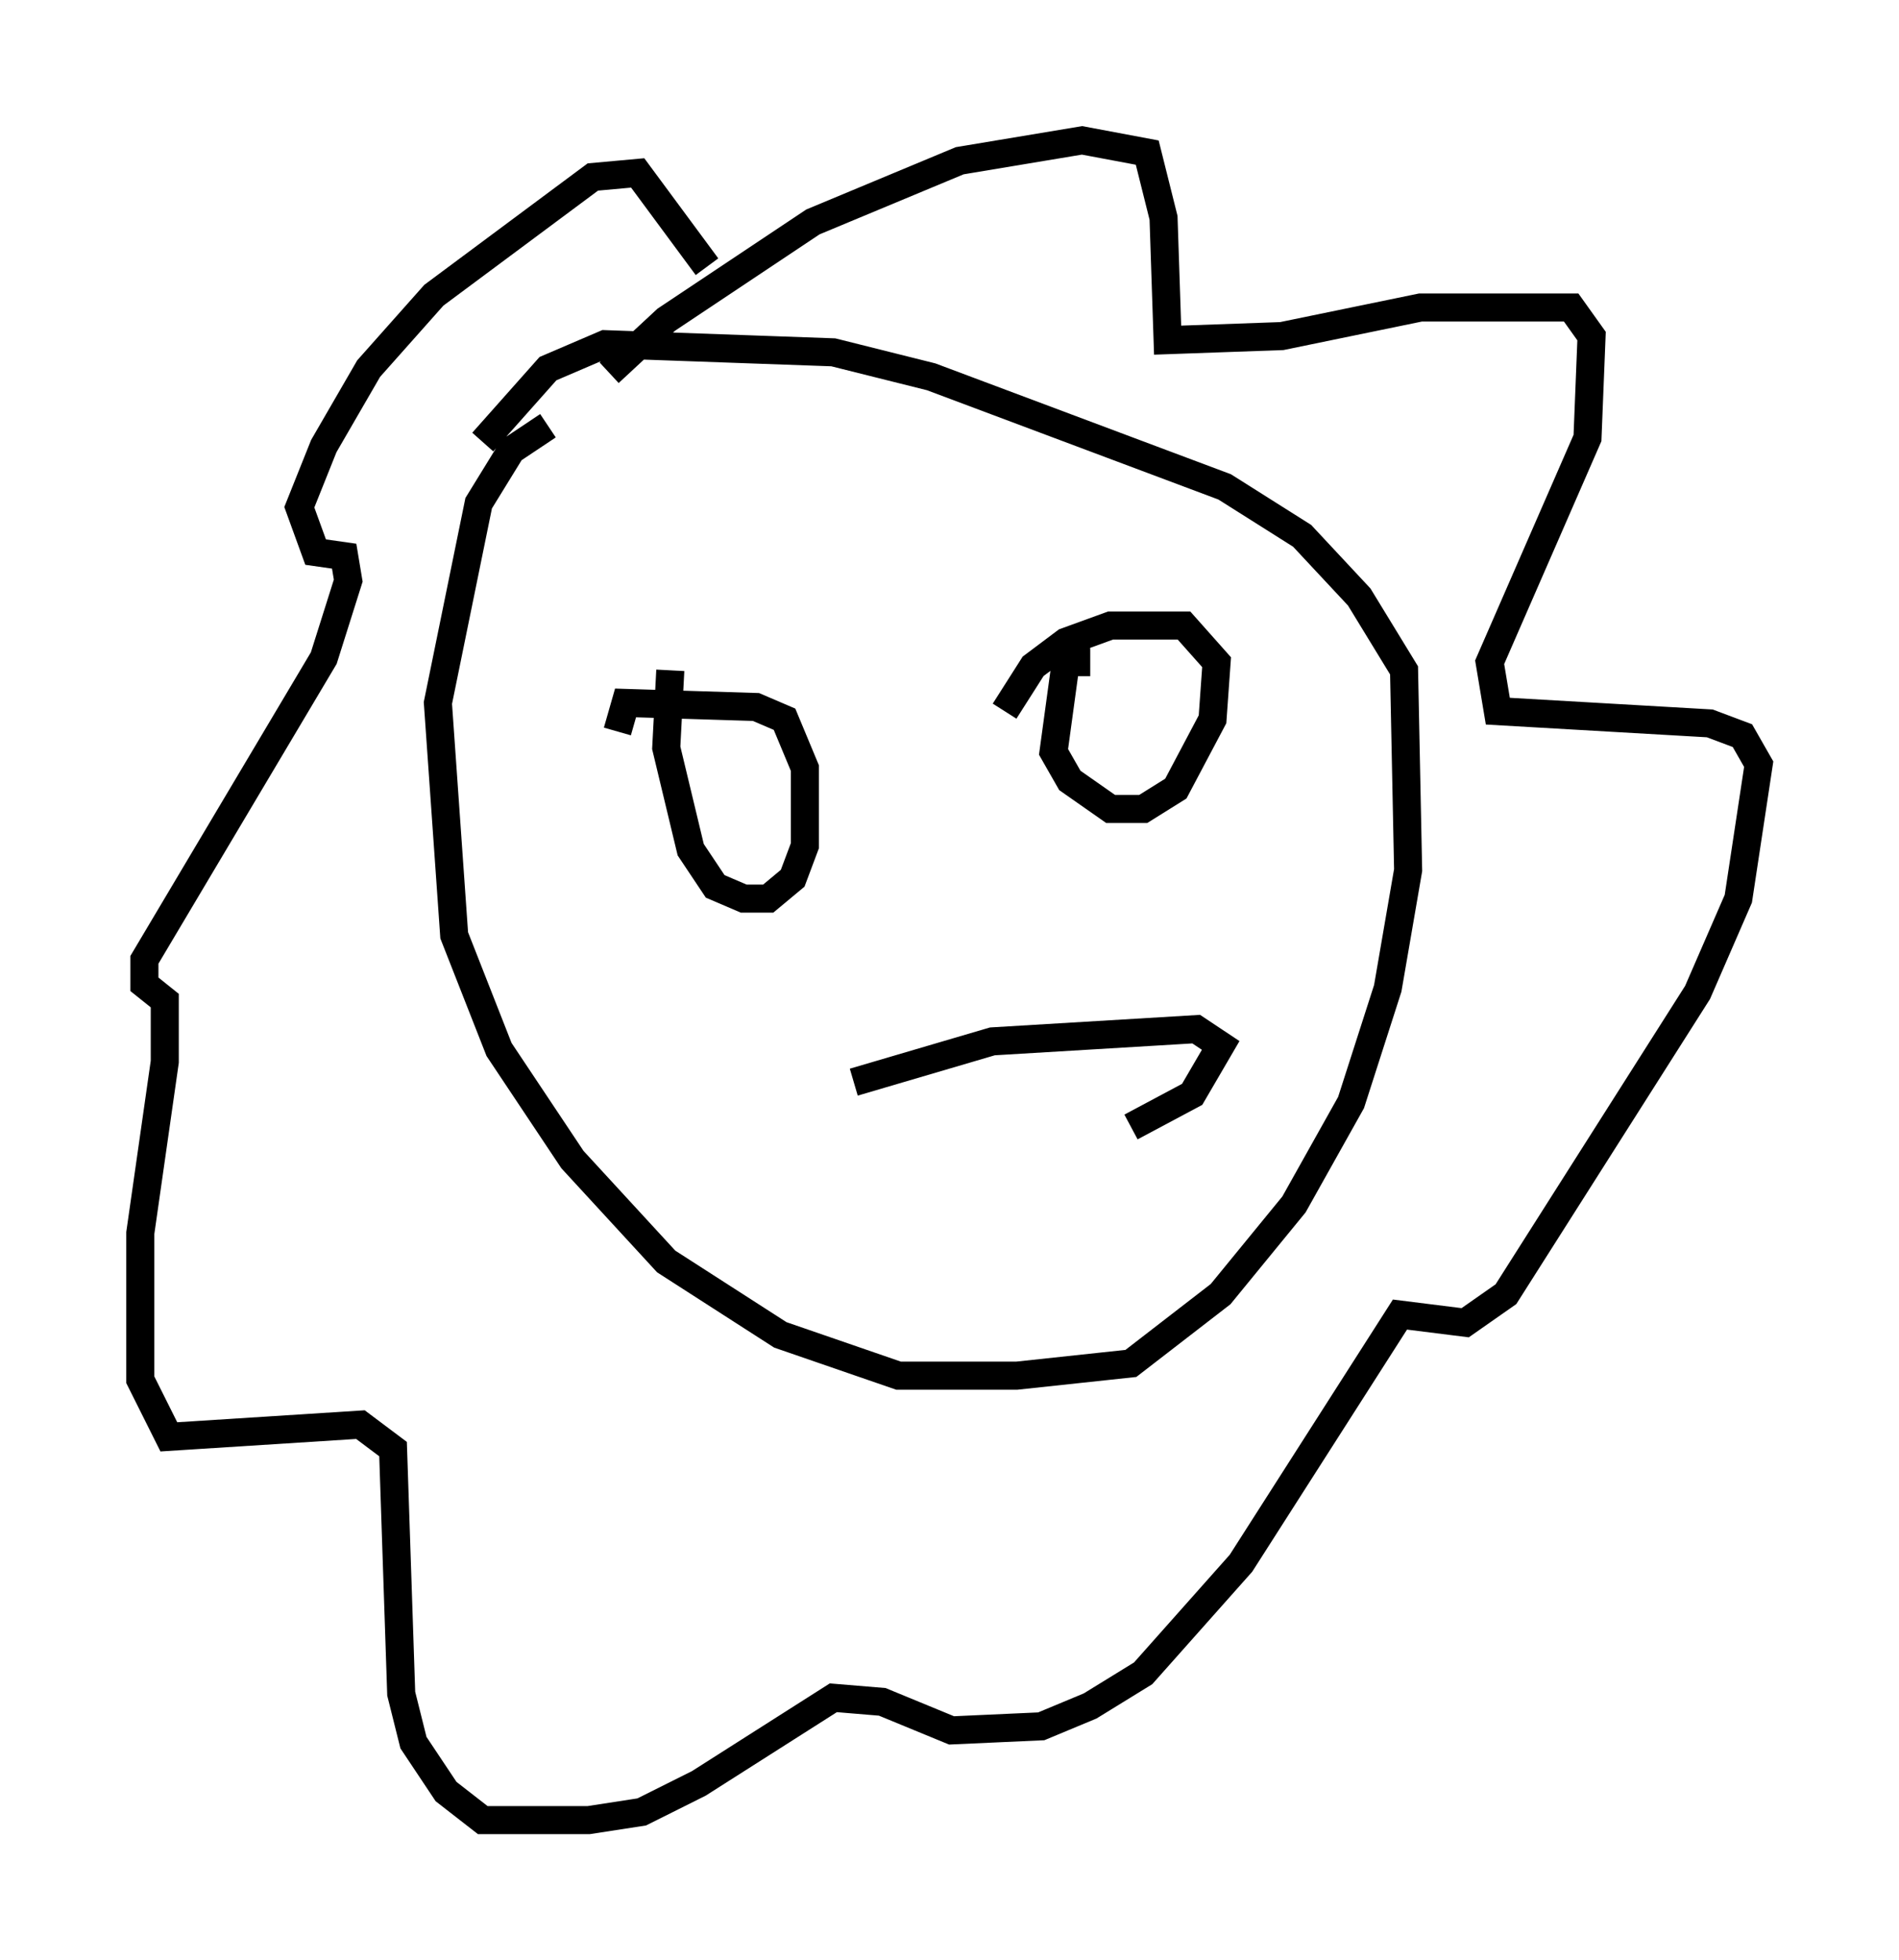 <?xml version="1.0" encoding="utf-8" ?>
<svg baseProfile="full" height="69.843" version="1.1" width="67.665" xmlns="http://www.w3.org/2000/svg" xmlns:ev="http://www.w3.org/2001/xml-events" xmlns:xlink="http://www.w3.org/1999/xlink"><defs /><rect fill="white" height="69.843" width="67.665" x="0" y="0" /><path d="M23.302, 15.168 m-3.777, 0.0 l-1.307, 0.872 -1.162, 1.888 l-1.453, 7.117 0.581, 8.279 l1.598, 4.067 2.615, 3.922 l3.341, 3.631 4.067, 2.615 l4.212, 1.453 4.212, 0.0 l4.067, -0.436 3.196, -2.469 l2.615, -3.196 2.034, -3.631 l1.307, -4.067 0.726, -4.212 l-0.145, -7.117 -1.598, -2.615 l-2.034, -2.179 -2.76, -1.743 l-10.458, -3.922 -3.486, -0.872 l-8.134, -0.291 -2.034, 0.872 l-2.324, 2.615 m4.503, -2.469 l2.034, -1.888 5.229, -3.486 l5.229, -2.179 4.358, -0.726 l2.324, 0.436 0.581, 2.324 l0.145, 4.358 4.067, -0.145 l4.939, -1.017 5.374, 0.0 l0.726, 1.017 -0.145, 3.631 l-3.486, 7.989 0.291, 1.743 l7.553, 0.436 1.162, 0.436 l0.581, 1.017 -0.726, 4.793 l-1.453, 3.341 -6.827, 10.749 l-1.453, 1.017 -2.324, -0.291 l-5.665, 8.86 -3.486, 3.922 l-1.888, 1.162 -1.743, 0.726 l-3.196, 0.145 -2.469, -1.017 l-1.743, -0.145 -4.793, 3.05 l-2.034, 1.017 -1.888, 0.291 l-3.777, 0.0 -1.307, -1.017 l-1.162, -1.743 -0.436, -1.743 l-0.291, -8.715 -1.162, -0.872 l-6.827, 0.436 -1.017, -2.034 l0.0, -5.229 0.872, -6.101 l0.0, -2.179 -0.726, -0.581 l0.0, -0.872 6.391, -10.749 l0.872, -2.76 -0.145, -0.872 l-1.017, -0.145 -0.581, -1.598 l0.872, -2.179 1.598, -2.76 l2.324, -2.615 5.665, -4.212 l1.598, -0.145 2.469, 3.341 m-1.307, 14.38 l-0.145, 2.76 0.872, 3.631 l0.872, 1.307 1.017, 0.436 l0.872, 0.0 0.872, -0.726 l0.436, -1.162 0.0, -2.76 l-0.726, -1.743 -1.017, -0.436 l-4.648, -0.145 -0.291, 1.017 m16.849, -2.469 l-0.872, 0.0 -0.436, 3.196 l0.581, 1.017 1.453, 1.017 l1.162, 0.0 1.162, -0.726 l1.307, -2.469 0.145, -2.034 l-1.162, -1.307 -2.615, 0.0 l-1.598, 0.581 -1.162, 0.872 l-1.017, 1.598 m-5.374, 13.218 l4.939, -1.453 7.263, -0.436 l0.872, 0.581 -1.017, 1.743 l-2.179, 1.162 " fill="none" stroke="black" stroke-width="1" /></svg>